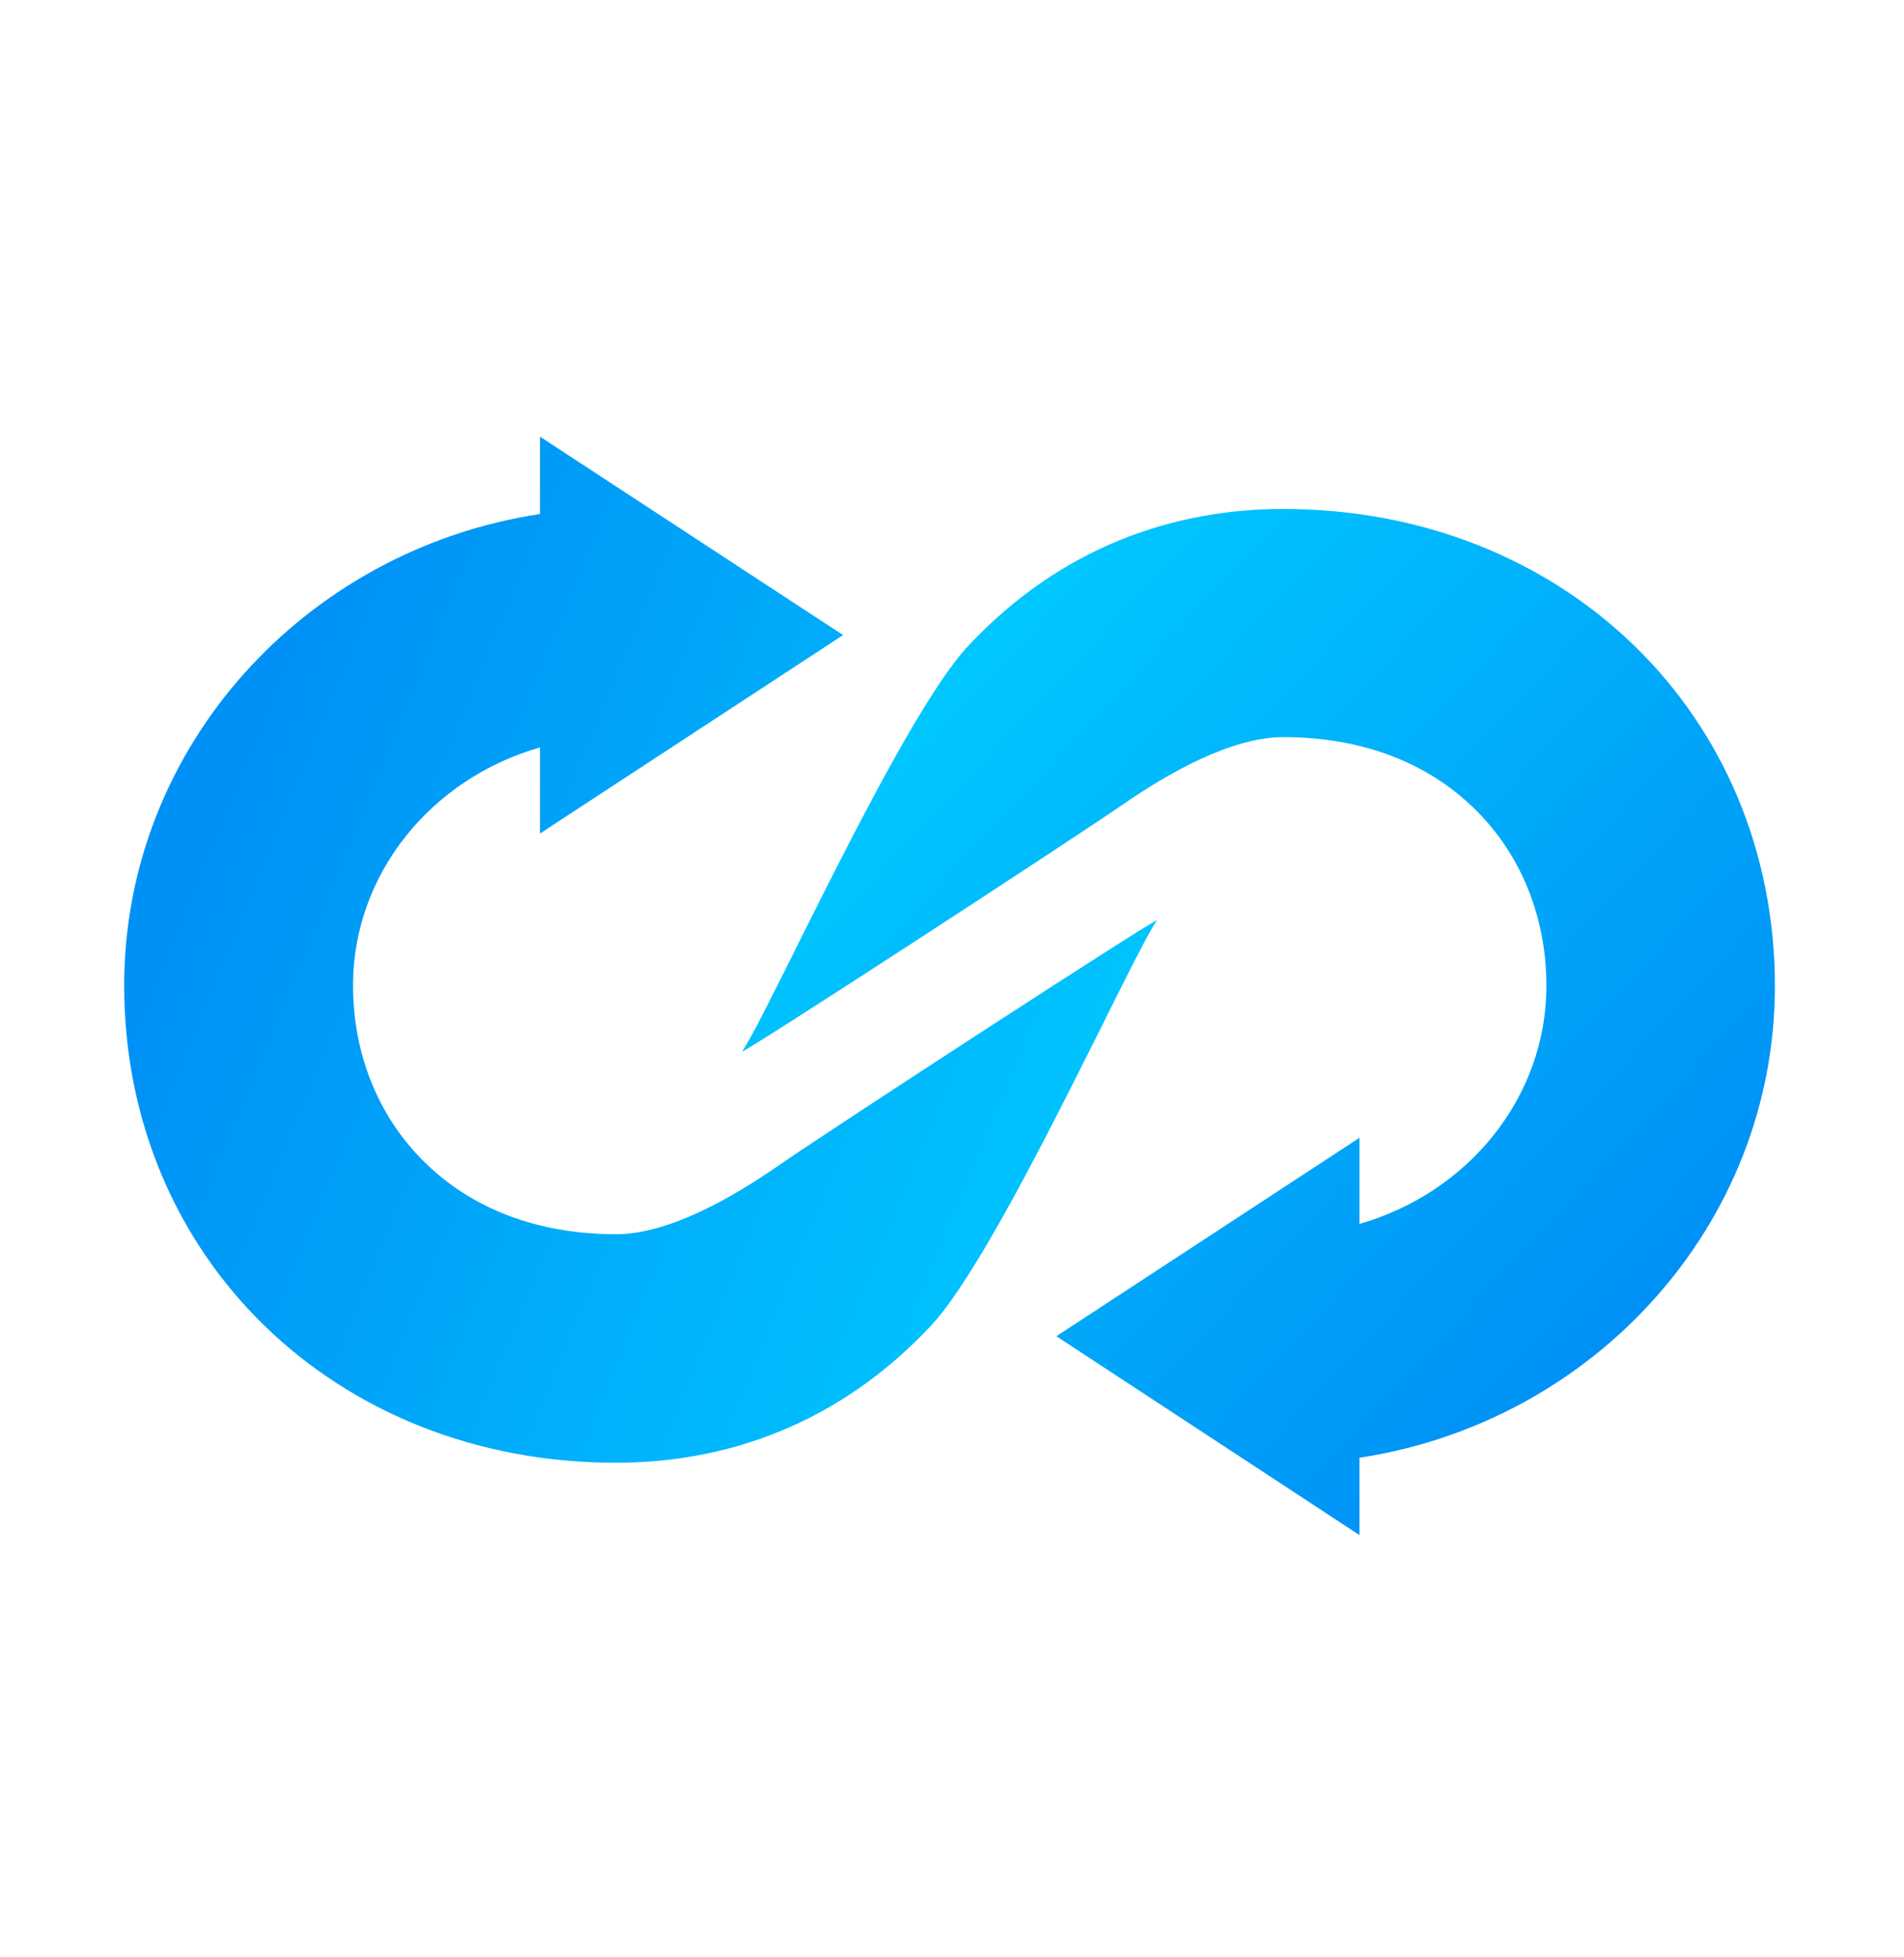 <svg width="36" height="37" viewBox="0 0 36 37" fill="none" xmlns="http://www.w3.org/2000/svg">
<path d="M14.696 22.049C13.832 22.647 12.636 23.331 11.65 23.331C10.174 23.331 8.914 22.855 8.007 21.948C7.15 21.099 6.675 19.918 6.675 18.629C6.675 16.512 8.165 14.712 10.21 14.129V15.756L15.941 12.005L10.21 8.254V9.716C5.76 10.392 2.348 14.129 2.348 18.629C2.348 23.77 6.344 27.651 11.643 27.651C13.731 27.651 15.855 26.924 17.597 25.066C18.872 23.712 21.363 18.147 21.874 17.398C21.953 17.29 15.668 21.372 14.696 22.049Z" fill="url(#paint0_linear_1_15344)"/>
<path d="M21.218 15.216C22.082 14.618 23.278 13.934 24.264 13.934C25.74 13.934 27 14.409 27.907 15.316C28.764 16.166 29.239 17.347 29.239 18.636C29.239 20.752 27.749 22.552 25.704 23.136V21.508L19.973 25.259L25.704 29.018V27.556C30.146 26.88 33.559 23.143 33.559 18.643C33.559 13.502 29.563 9.621 24.264 9.621C22.176 9.621 20.052 10.348 18.31 12.206C17.035 13.559 14.544 19.125 14.033 19.874C13.961 19.982 20.239 15.892 21.218 15.216Z" fill="url(#paint1_linear_1_15344)"/>
<defs>
<linearGradient id="paint0_linear_1_15344" x1="4.09" y1="15.559" x2="20.919" y2="22.476" gradientUnits="userSpaceOnUse">
<stop offset="0.001" stop-color="#0091F6"/>
<stop offset="1" stop-color="#00C6FE"/>
</linearGradient>
<linearGradient id="paint1_linear_1_15344" x1="31.391" y1="24.361" x2="18.555" y2="12.381" gradientUnits="userSpaceOnUse">
<stop offset="0.001" stop-color="#0091F6"/>
<stop offset="1" stop-color="#00C6FE"/>
</linearGradient>
</defs>
</svg>
